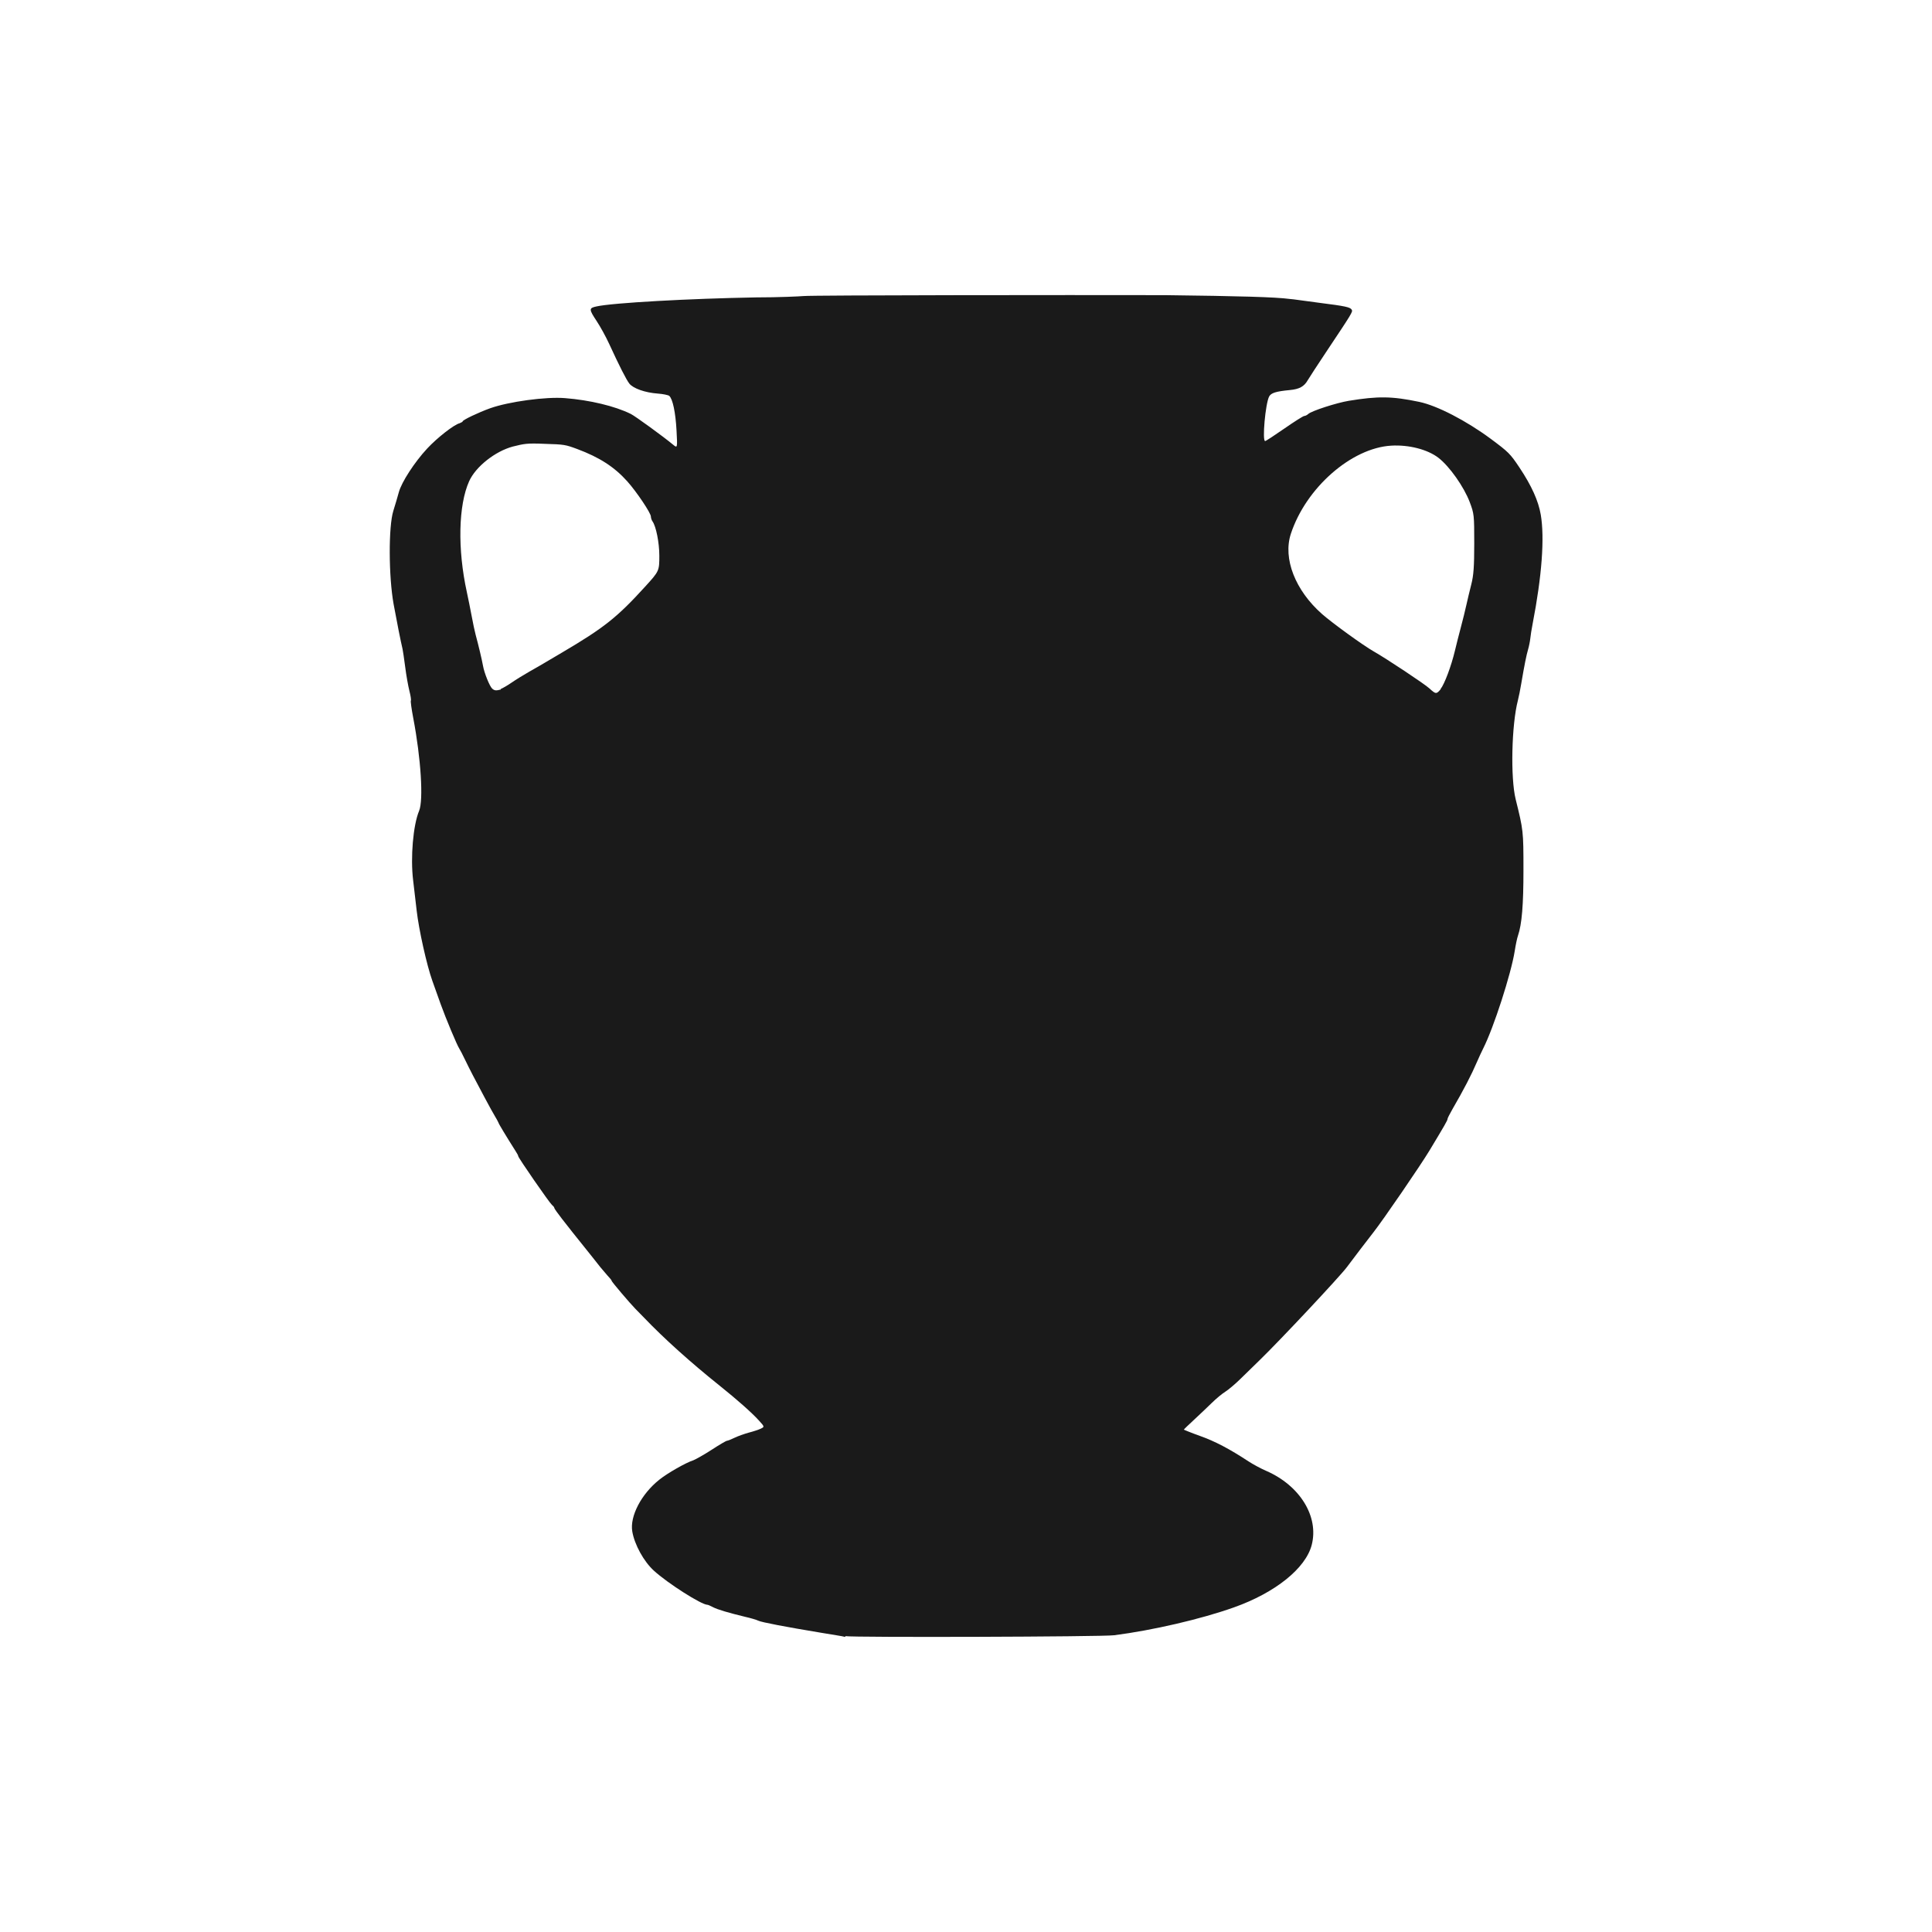 <?xml version="1.0" encoding="UTF-8" standalone="no"?>
<!-- Created with Inkscape (http://www.inkscape.org/) -->

<svg
   xmlns:dc="http://purl.org/dc/elements/1.1/"
   xmlns:cc="http://creativecommons.org/ns#"
   xmlns:rdf="http://www.w3.org/1999/02/22-rdf-syntax-ns#"
   xmlns:svg="http://www.w3.org/2000/svg"
   xmlns="http://www.w3.org/2000/svg"
   xmlns:sodipodi="http://sodipodi.sourceforge.net/DTD/sodipodi-0.dtd"
   xmlns:inkscape="http://www.inkscape.org/namespaces/inkscape"
   width="30"
   height="30"
   id="svg2"
   sodipodi:version="0.32"
   inkscape:version="0.48.4 r9939"
   sodipodi:docname="toy_train.svg"
   inkscape:output_extension="org.inkscape.output.svg.inkscape"
   version="1.1">
  <defs
     id="defs4" />
  <sodipodi:namedview
     id="base"
     pagecolor="#ffffff"
     bordercolor="#666666"
     borderopacity="1.0"
     inkscape:pageopacity="0.0"
     inkscape:pageshadow="2"
     inkscape:zoom="11.6"
     inkscape:cx="15"
     inkscape:cy="15"
     inkscape:document-units="px"
     inkscape:current-layer="layer1"
     inkscape:window-width="698"
     inkscape:window-height="1029"
     inkscape:window-x="0"
     inkscape:window-y="19"
     showgrid="false"
     inkscape:window-maximized="0" />
  <g
     inkscape:label="Capa 1"
     inkscape:groupmode="layer"
     id="layer1"
     transform="translate(0,-1022.362)">
    <path
       sodipodi:type="arc"
       style="color:#000000;fill:#1a1a1a;stroke:#d4d4d4;stroke-width:1.028;stroke-opacity:1;marker:none;visibility:visible;display:inline;overflow:visible;enable-background:accumulate"
       id="path16617-6-6"
       sodipodi:cx="15.16226"
       sodipodi:cy="16.56851"
       sodipodi:rx="14.008413"
       sodipodi:ry="14.008413"
       d="m 29.171,16.569 a 14.008,14.008 0 1 1 -28.017,0 14.008,14.008 0 1 1 28.017,0 z"
       transform="matrix(0.973,0,0,0.973,330.508,953.632)" />
    <path
       style="fill:#1a1a1a;stroke:#d4d4d4;stroke-width:1px;stroke-linecap:butt;stroke-linejoin:miter;stroke-opacity:1"
       d="m 345.296,957.89 0,11.863 0,0"
       id="path16623-6-2"
       inkscape:connector-curvature="0"
       inkscape:transform-center-y="-5.9314904" />
    <path
       style="fill:#1a1a1a;stroke:#d4d4d4;stroke-width:1px;stroke-linecap:butt;stroke-linejoin:miter;stroke-opacity:1"
       d="m 357.159,969.753 -1.709,0 0,0"
       id="path16623-4-2-0"
       inkscape:connector-curvature="0"
       inkscape:transform-center-x="-0.854382" />
    <path
       style="fill:#1a1a1a;stroke:#d4d4d4;stroke-width:1px;stroke-linecap:butt;stroke-linejoin:miter;stroke-opacity:1"
       d="m 345.296,981.616 0,-2.018 0,0"
       id="path16623-4-3-9-0"
       inkscape:connector-curvature="0"
       inkscape:transform-center-y="1.0091015" />
    <path
       style="fill:#1a1a1a;stroke:#d4d4d4;stroke-width:1px;stroke-linecap:butt;stroke-linejoin:miter;stroke-opacity:1"
       d="m 333.433,969.753 11.863,0 0,0"
       id="path16623-4-3-4-1-0"
       inkscape:connector-curvature="0"
       inkscape:transform-center-x="5.9315" />
    <path
       inkscape:connector-curvature="0"
       style="fill:#1a1a1a;fill-opacity:1;stroke:none"
       d="m 13.123,1047.78 c -0.042,-0.013 -0.208,-0.036 -0.369,-0.064 -0.555,-0.092 -0.928,-0.163 -0.979,-0.188 -0.028,-0.014 -0.12,-0.041 -0.204,-0.06 -0.264,-0.064 -0.43,-0.113 -0.502,-0.151 -0.038,-0.021 -0.076,-0.036 -0.084,-0.036 -0.093,0 -0.616,-0.333 -0.832,-0.53 -0.157,-0.143 -0.3,-0.404 -0.335,-0.608 -0.04,-0.236 0.139,-0.58 0.418,-0.803 0.128,-0.103 0.414,-0.266 0.533,-0.304 0.035,-0.014 0.161,-0.084 0.28,-0.161 0.119,-0.078 0.227,-0.141 0.24,-0.141 0.013,-10e-5 0.066,-0.022 0.116,-0.046 0.051,-0.025 0.15,-0.06 0.221,-0.08 0.071,-0.018 0.155,-0.046 0.188,-0.062 0.059,-0.029 0.059,-0.029 -0.032,-0.129 -0.11,-0.121 -0.337,-0.322 -0.607,-0.538 -0.45,-0.36 -0.862,-0.73 -1.174,-1.056 -0.032,-0.033 -0.094,-0.096 -0.137,-0.14 -0.081,-0.082 -0.367,-0.419 -0.367,-0.433 0,-0.013 -0.031,-0.044 -0.069,-0.087 -0.077,-0.088 -0.129,-0.151 -0.224,-0.274 -0.036,-0.046 -0.106,-0.134 -0.156,-0.195 -0.05,-0.062 -0.117,-0.145 -0.149,-0.186 -0.032,-0.041 -0.111,-0.141 -0.175,-0.223 -0.064,-0.082 -0.117,-0.157 -0.117,-0.166 -1.2e-4,-0.013 -0.017,-0.03 -0.037,-0.048 -0.039,-0.032 -0.523,-0.732 -0.523,-0.756 0,-0.014 -0.022,-0.048 -0.048,-0.09 -0.132,-0.208 -0.257,-0.415 -0.257,-0.426 0,0 -0.022,-0.048 -0.049,-0.091 -0.027,-0.044 -0.102,-0.179 -0.167,-0.302 -0.065,-0.122 -0.147,-0.278 -0.182,-0.344 -0.035,-0.067 -0.092,-0.18 -0.126,-0.251 -0.034,-0.071 -0.073,-0.147 -0.087,-0.168 -0.036,-0.054 -0.21,-0.471 -0.288,-0.688 -0.036,-0.103 -0.095,-0.266 -0.13,-0.364 -0.086,-0.24 -0.21,-0.796 -0.243,-1.089 -0.015,-0.132 -0.04,-0.343 -0.055,-0.471 -0.043,-0.354 -2.9e-4,-0.857 0.093,-1.079 0.069,-0.165 0.028,-0.818 -0.091,-1.439 -0.027,-0.142 -0.044,-0.264 -0.037,-0.272 0.006,-0.014 -0.004,-0.075 -0.023,-0.151 -0.019,-0.075 -0.049,-0.242 -0.065,-0.37 -0.017,-0.128 -0.035,-0.253 -0.041,-0.279 -0.027,-0.112 -0.089,-0.423 -0.139,-0.697 -0.078,-0.432 -0.081,-1.208 -0.004,-1.451 0.029,-0.092 0.067,-0.222 0.085,-0.288 0.042,-0.156 0.243,-0.466 0.44,-0.678 0.156,-0.168 0.419,-0.373 0.504,-0.393 0.025,-0.014 0.046,-0.018 0.046,-0.028 0,-0.022 0.245,-0.139 0.429,-0.205 0.291,-0.103 0.864,-0.181 1.161,-0.157 0.385,0.03 0.776,0.124 1.021,0.245 0.068,0.033 0.514,0.358 0.654,0.475 0.072,0.06 0.072,0.06 0.057,-0.218 -0.015,-0.279 -0.059,-0.489 -0.113,-0.537 -0.016,-0.013 -0.098,-0.03 -0.182,-0.036 -0.192,-0.014 -0.378,-0.079 -0.438,-0.155 -0.046,-0.059 -0.155,-0.272 -0.315,-0.621 -0.05,-0.108 -0.135,-0.263 -0.19,-0.346 -0.124,-0.188 -0.125,-0.205 -0.004,-0.231 0.252,-0.056 1.448,-0.122 2.475,-0.14 0.357,0 0.689,-0.016 0.738,-0.021 0.138,-0.014 4.131,-0.017 5.611,-0.014 1.158,0.014 1.718,0.029 1.947,0.06 0.035,0 0.235,0.032 0.445,0.058 0.417,0.053 0.49,0.068 0.512,0.111 0.016,0.03 -0.002,0.059 -0.385,0.633 -0.143,0.215 -0.278,0.421 -0.299,0.458 -0.057,0.1 -0.131,0.14 -0.281,0.154 -0.211,0.02 -0.289,0.044 -0.319,0.1 -0.058,0.111 -0.11,0.692 -0.062,0.692 0.011,-10e-5 0.145,-0.088 0.299,-0.195 0.154,-0.107 0.293,-0.195 0.309,-0.195 0.016,-3e-4 0.044,-0.014 0.063,-0.032 0.055,-0.048 0.435,-0.171 0.626,-0.203 0.457,-0.075 0.672,-0.072 1.094,0.016 0.279,0.058 0.731,0.292 1.112,0.574 0.277,0.206 0.301,0.229 0.446,0.446 0.189,0.284 0.294,0.517 0.331,0.733 0.061,0.363 0.017,0.953 -0.126,1.691 -0.016,0.082 -0.033,0.186 -0.037,0.232 -0.005,0.046 -0.02,0.121 -0.034,0.168 -0.026,0.087 -0.058,0.247 -0.106,0.53 -0.015,0.092 -0.039,0.209 -0.052,0.26 -0.099,0.379 -0.117,1.204 -0.035,1.537 0.119,0.479 0.121,0.496 0.121,1.094 4e-4,0.55 -0.025,0.849 -0.085,1.023 -0.013,0.036 -0.036,0.144 -0.051,0.242 -0.057,0.355 -0.327,1.19 -0.487,1.506 -0.028,0.056 -0.073,0.153 -0.099,0.214 -0.086,0.201 -0.205,0.43 -0.384,0.739 -0.04,0.07 -0.073,0.135 -0.073,0.146 0,0.022 -0.035,0.083 -0.28,0.49 -0.141,0.234 -0.716,1.073 -0.868,1.267 -0.068,0.086 -0.339,0.441 -0.415,0.544 -0.112,0.15 -1.049,1.149 -1.355,1.445 -0.073,0.071 -0.204,0.198 -0.291,0.284 -0.087,0.086 -0.197,0.178 -0.244,0.207 -0.047,0.029 -0.139,0.105 -0.205,0.17 -0.066,0.064 -0.191,0.184 -0.278,0.264 -0.087,0.08 -0.159,0.149 -0.159,0.154 0,0 0.112,0.048 0.248,0.096 0.234,0.083 0.461,0.202 0.756,0.396 0.071,0.046 0.194,0.113 0.274,0.147 0.525,0.228 0.822,0.71 0.708,1.151 -0.094,0.363 -0.566,0.742 -1.209,0.97 -0.509,0.181 -1.257,0.355 -1.858,0.432 -0.187,0.025 -4.061,0.036 -4.173,0.014 z m 9.246,-14.719 c 0.061,-0.076 0.166,-0.356 0.223,-0.595 0.022,-0.092 0.063,-0.255 0.092,-0.363 0.029,-0.108 0.067,-0.262 0.085,-0.344 0.018,-0.082 0.053,-0.228 0.078,-0.326 0.035,-0.138 0.045,-0.276 0.045,-0.632 1.6e-4,-0.44 -0.002,-0.462 -0.07,-0.642 -0.09,-0.238 -0.315,-0.557 -0.487,-0.689 -0.168,-0.129 -0.458,-0.204 -0.732,-0.188 -0.619,0.036 -1.325,0.656 -1.559,1.37 -0.125,0.383 0.068,0.878 0.486,1.246 0.158,0.139 0.64,0.488 0.797,0.577 0.198,0.112 0.793,0.507 0.868,0.576 0.099,0.092 0.11,0.092 0.176,0.013 z m -14.594,0 c 0.031,-0.013 0.107,-0.056 0.17,-0.1 0.063,-0.044 0.189,-0.121 0.28,-0.173 0.091,-0.051 0.194,-0.111 0.229,-0.132 0.035,-0.02 0.16,-0.095 0.278,-0.164 0.645,-0.38 0.852,-0.544 1.284,-1.019 0.221,-0.242 0.222,-0.246 0.222,-0.484 -3.3e-4,-0.201 -0.051,-0.456 -0.106,-0.531 -0.013,-0.018 -0.025,-0.053 -0.025,-0.075 0,-0.054 -0.221,-0.384 -0.367,-0.547 -0.2,-0.223 -0.43,-0.372 -0.778,-0.502 -0.184,-0.068 -0.201,-0.071 -0.501,-0.08 -0.289,-0.013 -0.324,0 -0.498,0.042 -0.275,0.074 -0.576,0.312 -0.678,0.538 -0.168,0.373 -0.182,1.056 -0.036,1.722 0.021,0.097 0.055,0.265 0.075,0.372 0.02,0.108 0.047,0.237 0.061,0.288 0.047,0.173 0.098,0.39 0.115,0.484 0.019,0.111 0.104,0.322 0.144,0.356 0.034,0.03 0.059,0.032 0.132,0.013 z"
       id="path8938-5-5" />
  </g>
</svg>
